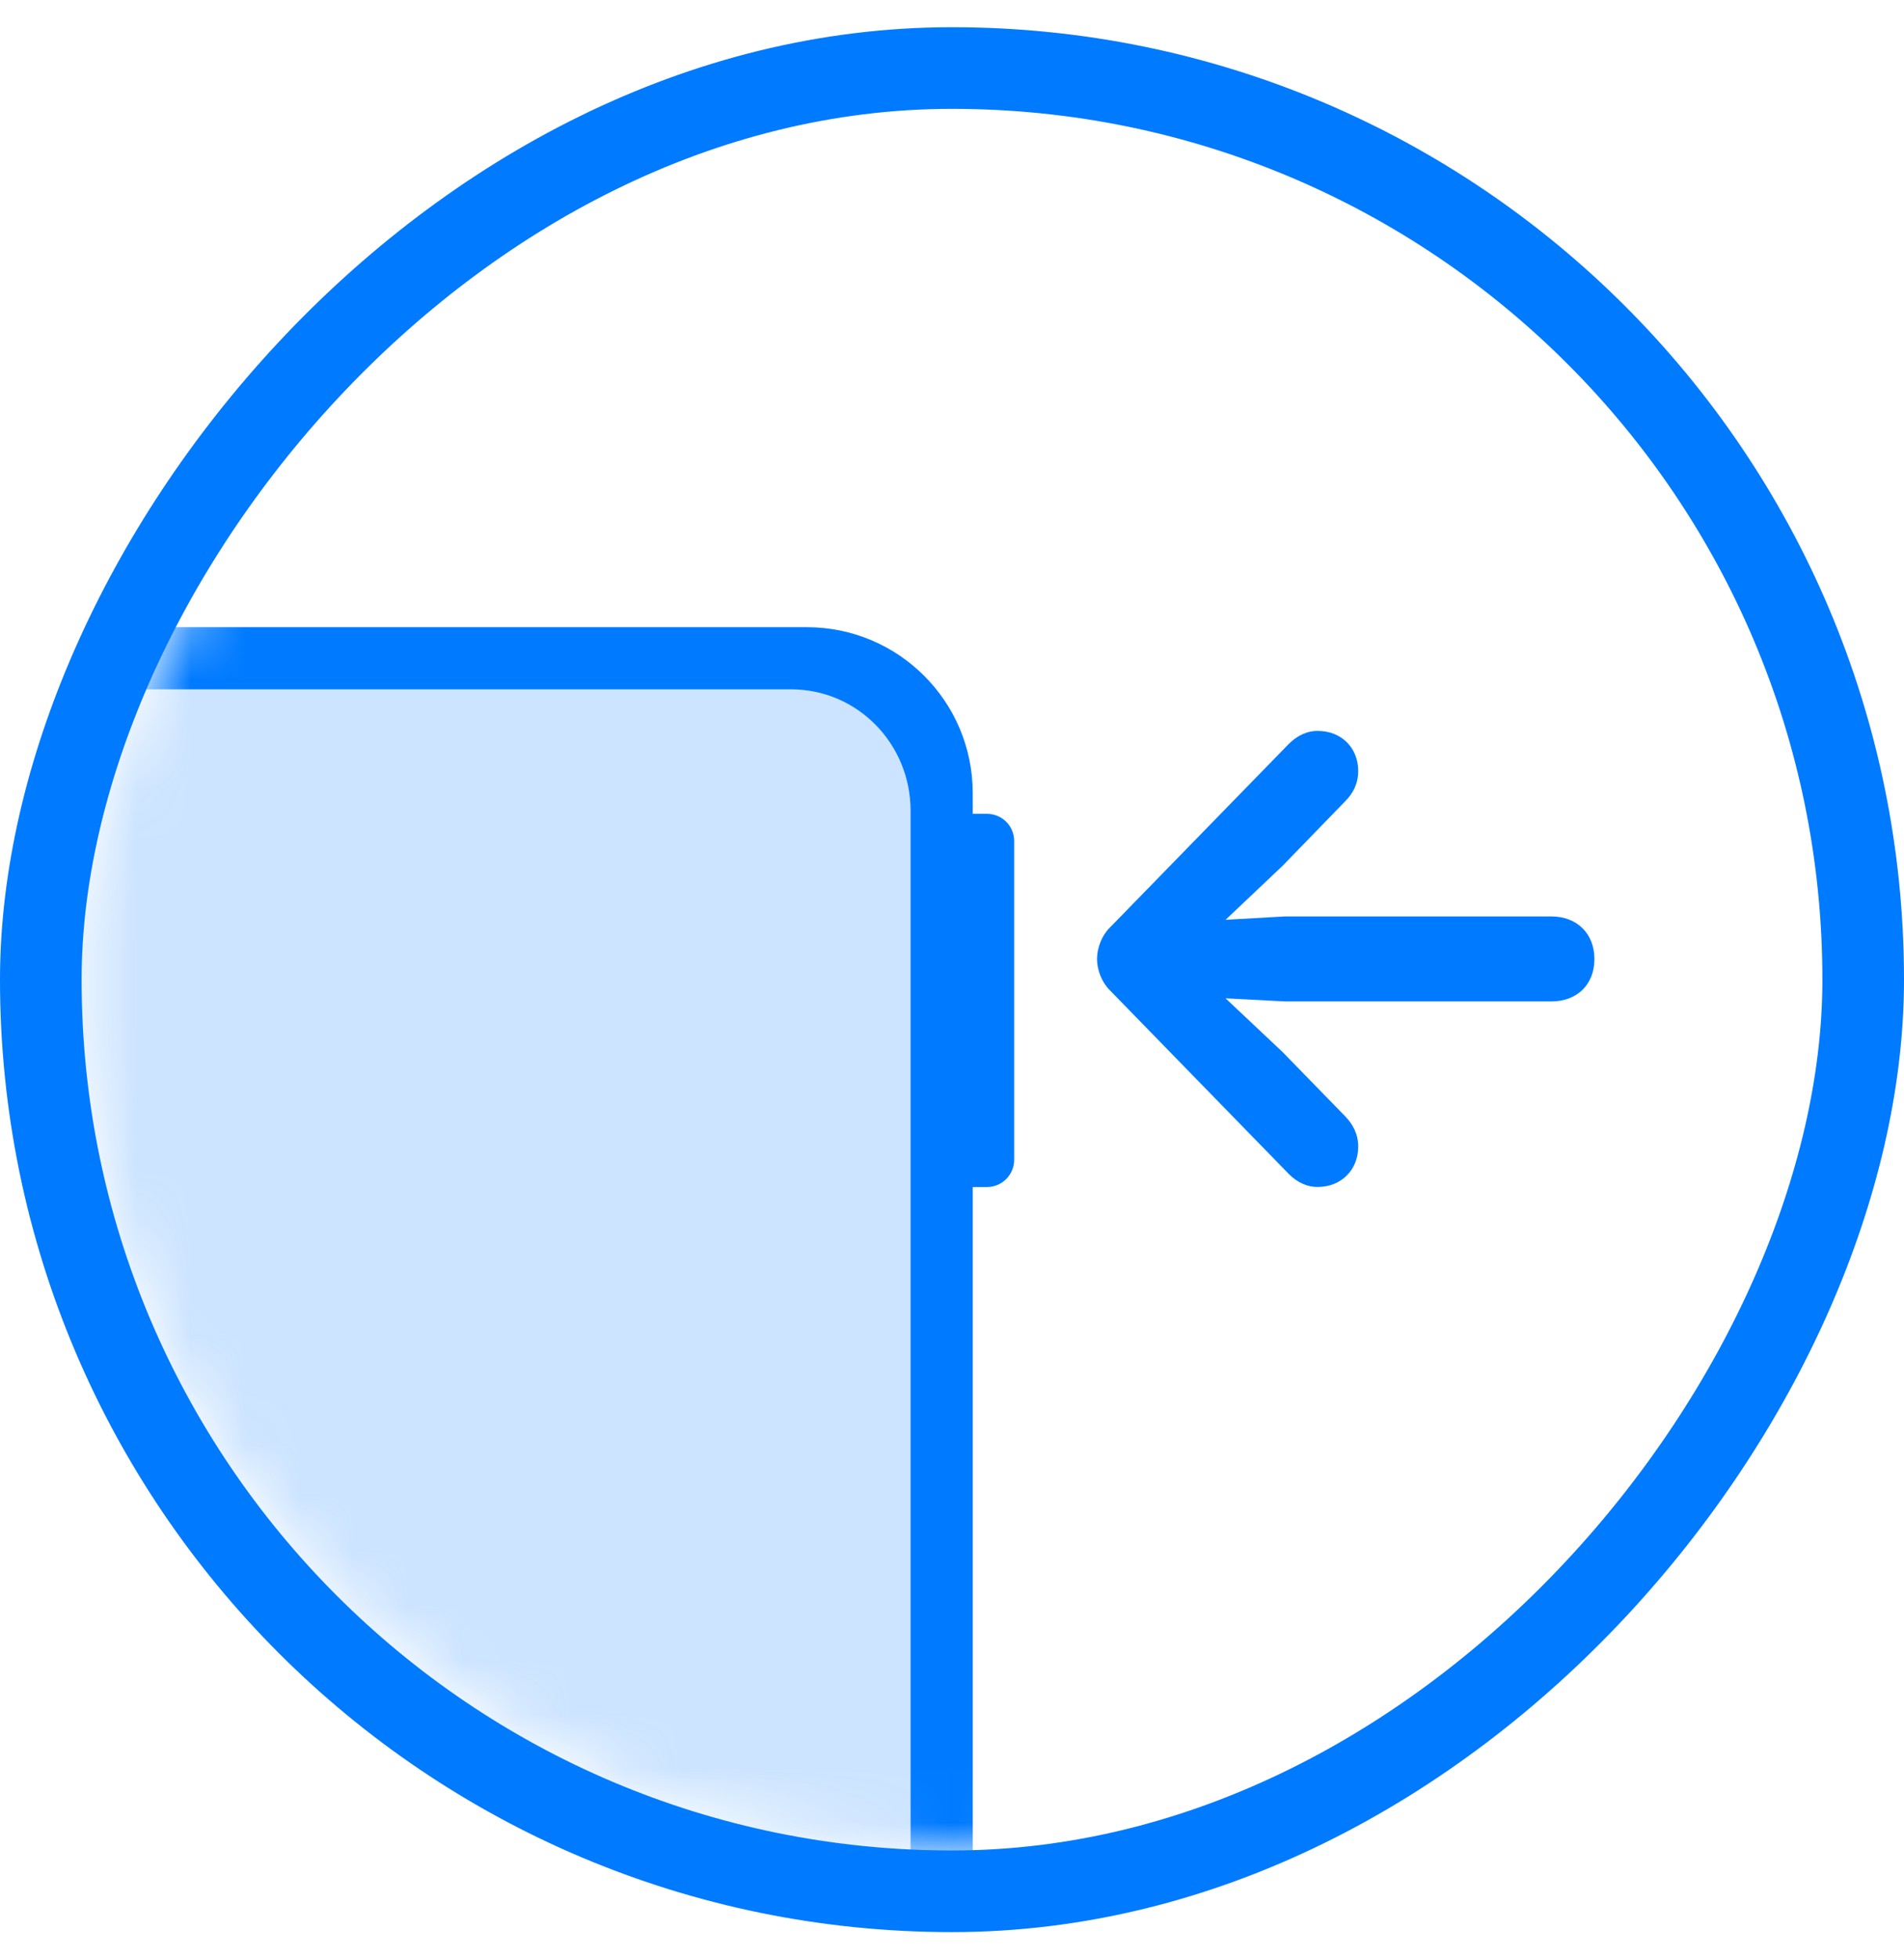<svg width="35" height="36" viewBox="0 0 35 36" fill="none" xmlns="http://www.w3.org/2000/svg">
<mask id="mask0_3034_375" style="mask-type:luminance" maskUnits="userSpaceOnUse" x="1" y="2" width="33" height="32">
<rect width="32" height="32" rx="16" transform="matrix(-1 0 0 1 33.5 2)" fill="white"/>
</mask>
<g mask="url(#mask0_3034_375)">
<rect width="16" height="26.667" rx="2" transform="matrix(-1 0 0 1 16.738 12.667)" fill="#007AFF" fill-opacity="0.2"/>
<path d="M14.833 11.524C16.516 11.524 17.881 12.889 17.881 14.572V14.953H18.143C18.419 14.953 18.643 15.176 18.643 15.453V21.31C18.642 21.586 18.419 21.81 18.143 21.81H17.881V38.953C17.881 40.636 16.516 42 14.833 42H1.119C-0.564 42 -1.929 40.636 -1.929 38.953V14.572C-1.929 12.889 -0.564 11.524 1.119 11.524H14.833ZM1.404 12.666C0.195 12.667 -0.786 13.663 -0.786 14.892V38.631C-0.786 39.86 0.195 40.857 1.404 40.857H14.548C15.757 40.857 16.738 39.86 16.738 38.631V14.892C16.738 13.663 15.757 12.667 14.548 12.666H1.404Z" fill="#007AFF"/>
</g>
<rect x="0.75" y="-0.75" width="33.5" height="33.5" rx="16.75" transform="matrix(-1 0 0 1 35 2)" stroke="#007AFF" stroke-width="1.5"/>
<path d="M20.166 17.622C20.166 17.409 20.258 17.186 20.399 17.046L23.682 13.678C23.844 13.512 24.031 13.429 24.218 13.429C24.664 13.429 24.967 13.745 24.967 14.165C24.967 14.404 24.866 14.586 24.724 14.726L23.576 15.909L22.529 16.9L23.622 16.838H28.515C28.991 16.838 29.309 17.155 29.309 17.622C29.309 18.089 28.991 18.4 28.515 18.4H23.622L22.529 18.343L23.576 19.329L24.724 20.507C24.866 20.652 24.967 20.834 24.967 21.067C24.967 21.488 24.664 21.809 24.218 21.809C24.031 21.809 23.844 21.727 23.687 21.566L20.399 18.192C20.258 18.052 20.166 17.829 20.166 17.622Z" fill="#007AFF"/>
</svg>
